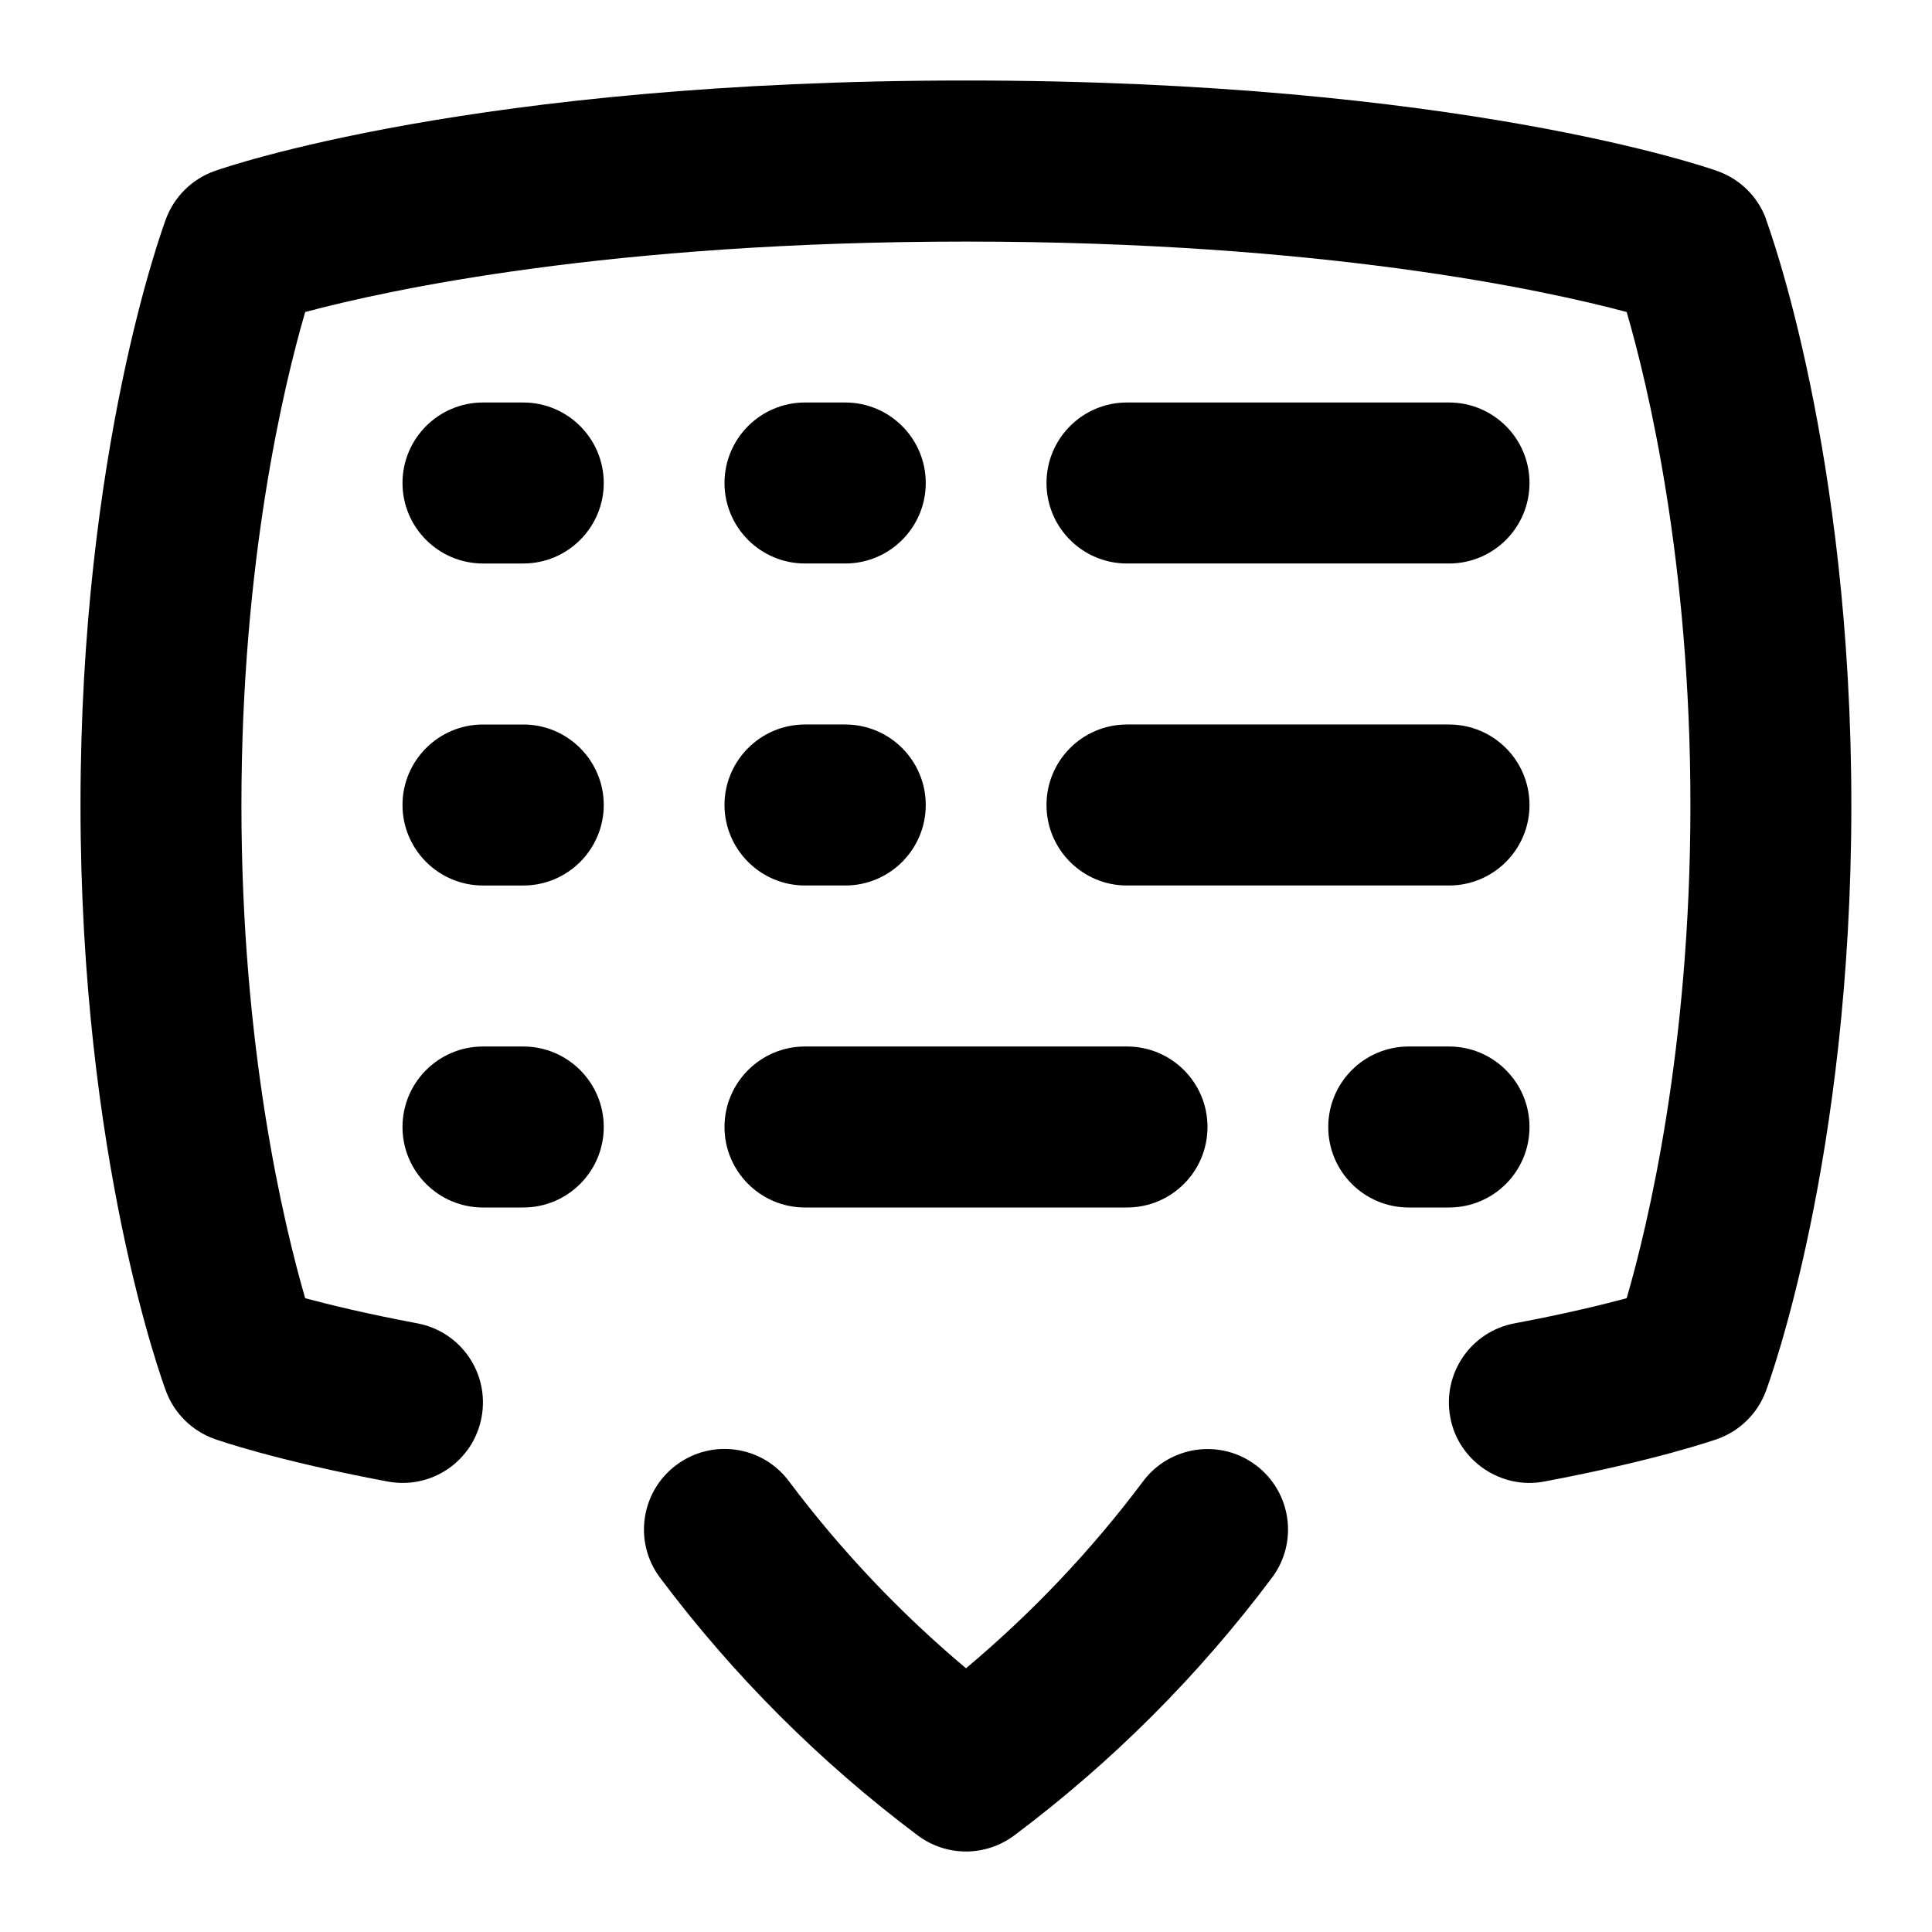 <svg id="Layer_1" viewBox="0 0 24 24" xmlns="http://www.w3.org/2000/svg" data-name="Layer 1"><path d="m15.6 18.2c.442.332.532.958.2 1.4-.908 1.212-1.984 2.289-3.2 3.2-.178.133-.389.2-.6.2s-.422-.067-.6-.2c-1.213-.91-2.29-1.986-3.2-3.2-.332-.442-.242-1.069.2-1.4.444-.333 1.07-.242 1.4.2.643.857 1.381 1.636 2.2 2.324.82-.688 1.559-1.467 2.2-2.323.331-.441.958-.532 1.399-.201zm6.337-15.484c-.104-.276-.323-.492-.602-.591-.129-.046-3.232-1.125-9.335-1.125s-9.206 1.079-9.335 1.125c-.278.099-.498.315-.602.591-.043.116-1.063 2.887-1.063 7.284s1.02 7.168 1.063 7.284c.104.276.324.492.601.591.03.011.756.267 2.151.529.547.103 1.066-.256 1.167-.798.102-.543-.255-1.065-.798-1.167-.618-.116-1.083-.229-1.393-.312-.263-.905-.792-3.101-.792-6.126s.528-5.22.792-6.125c1.029-.275 3.782-.875 8.208-.875s7.182.601 8.208.875c.264.906.792 3.101.792 6.125s-.529 5.222-.792 6.126c-.31.083-.774.196-1.393.312-.543.102-.9.625-.798 1.167.099.546.637.901 1.167.798 1.394-.262 2.12-.518 2.15-.528.278-.099.498-.315.602-.591.043-.116 1.063-2.887 1.063-7.284s-1.021-7.168-1.063-7.284zm-15.437 10.284h-.5c-.552 0-1 .448-1 1s.448 1 1 1h.5c.552 0 1-.448 1-1s-.448-1-1-1zm12.5 1c0-.552-.447-1-1-1h-.5c-.553 0-1 .448-1 1s.447 1 1 1h.5c.553 0 1-.448 1-1zm-9 1h4c.553 0 1-.448 1-1s-.447-1-1-1h-4c-.552 0-1 .448-1 1s.448 1 1 1zm-3.5-6h-.5c-.552 0-1 .448-1 1s.448 1 1 1h.5c.552 0 1-.448 1-1s-.448-1-1-1zm3.5 2h.5c.552 0 1-.448 1-1s-.448-1-1-1h-.5c-.552 0-1 .448-1 1s.448 1 1 1zm4 0h4c.553 0 1-.448 1-1s-.447-1-1-1h-4c-.553 0-1 .448-1 1s.447 1 1 1zm-7.5-6h-.5c-.552 0-1 .448-1 1s.448 1 1 1h.5c.552 0 1-.448 1-1s-.448-1-1-1zm3.5 2h.5c.552 0 1-.448 1-1s-.448-1-1-1h-.5c-.552 0-1 .448-1 1s.448 1 1 1zm4 0h4c.553 0 1-.448 1-1s-.447-1-1-1h-4c-.553 0-1 .448-1 1s.447 1 1 1z"/></svg>